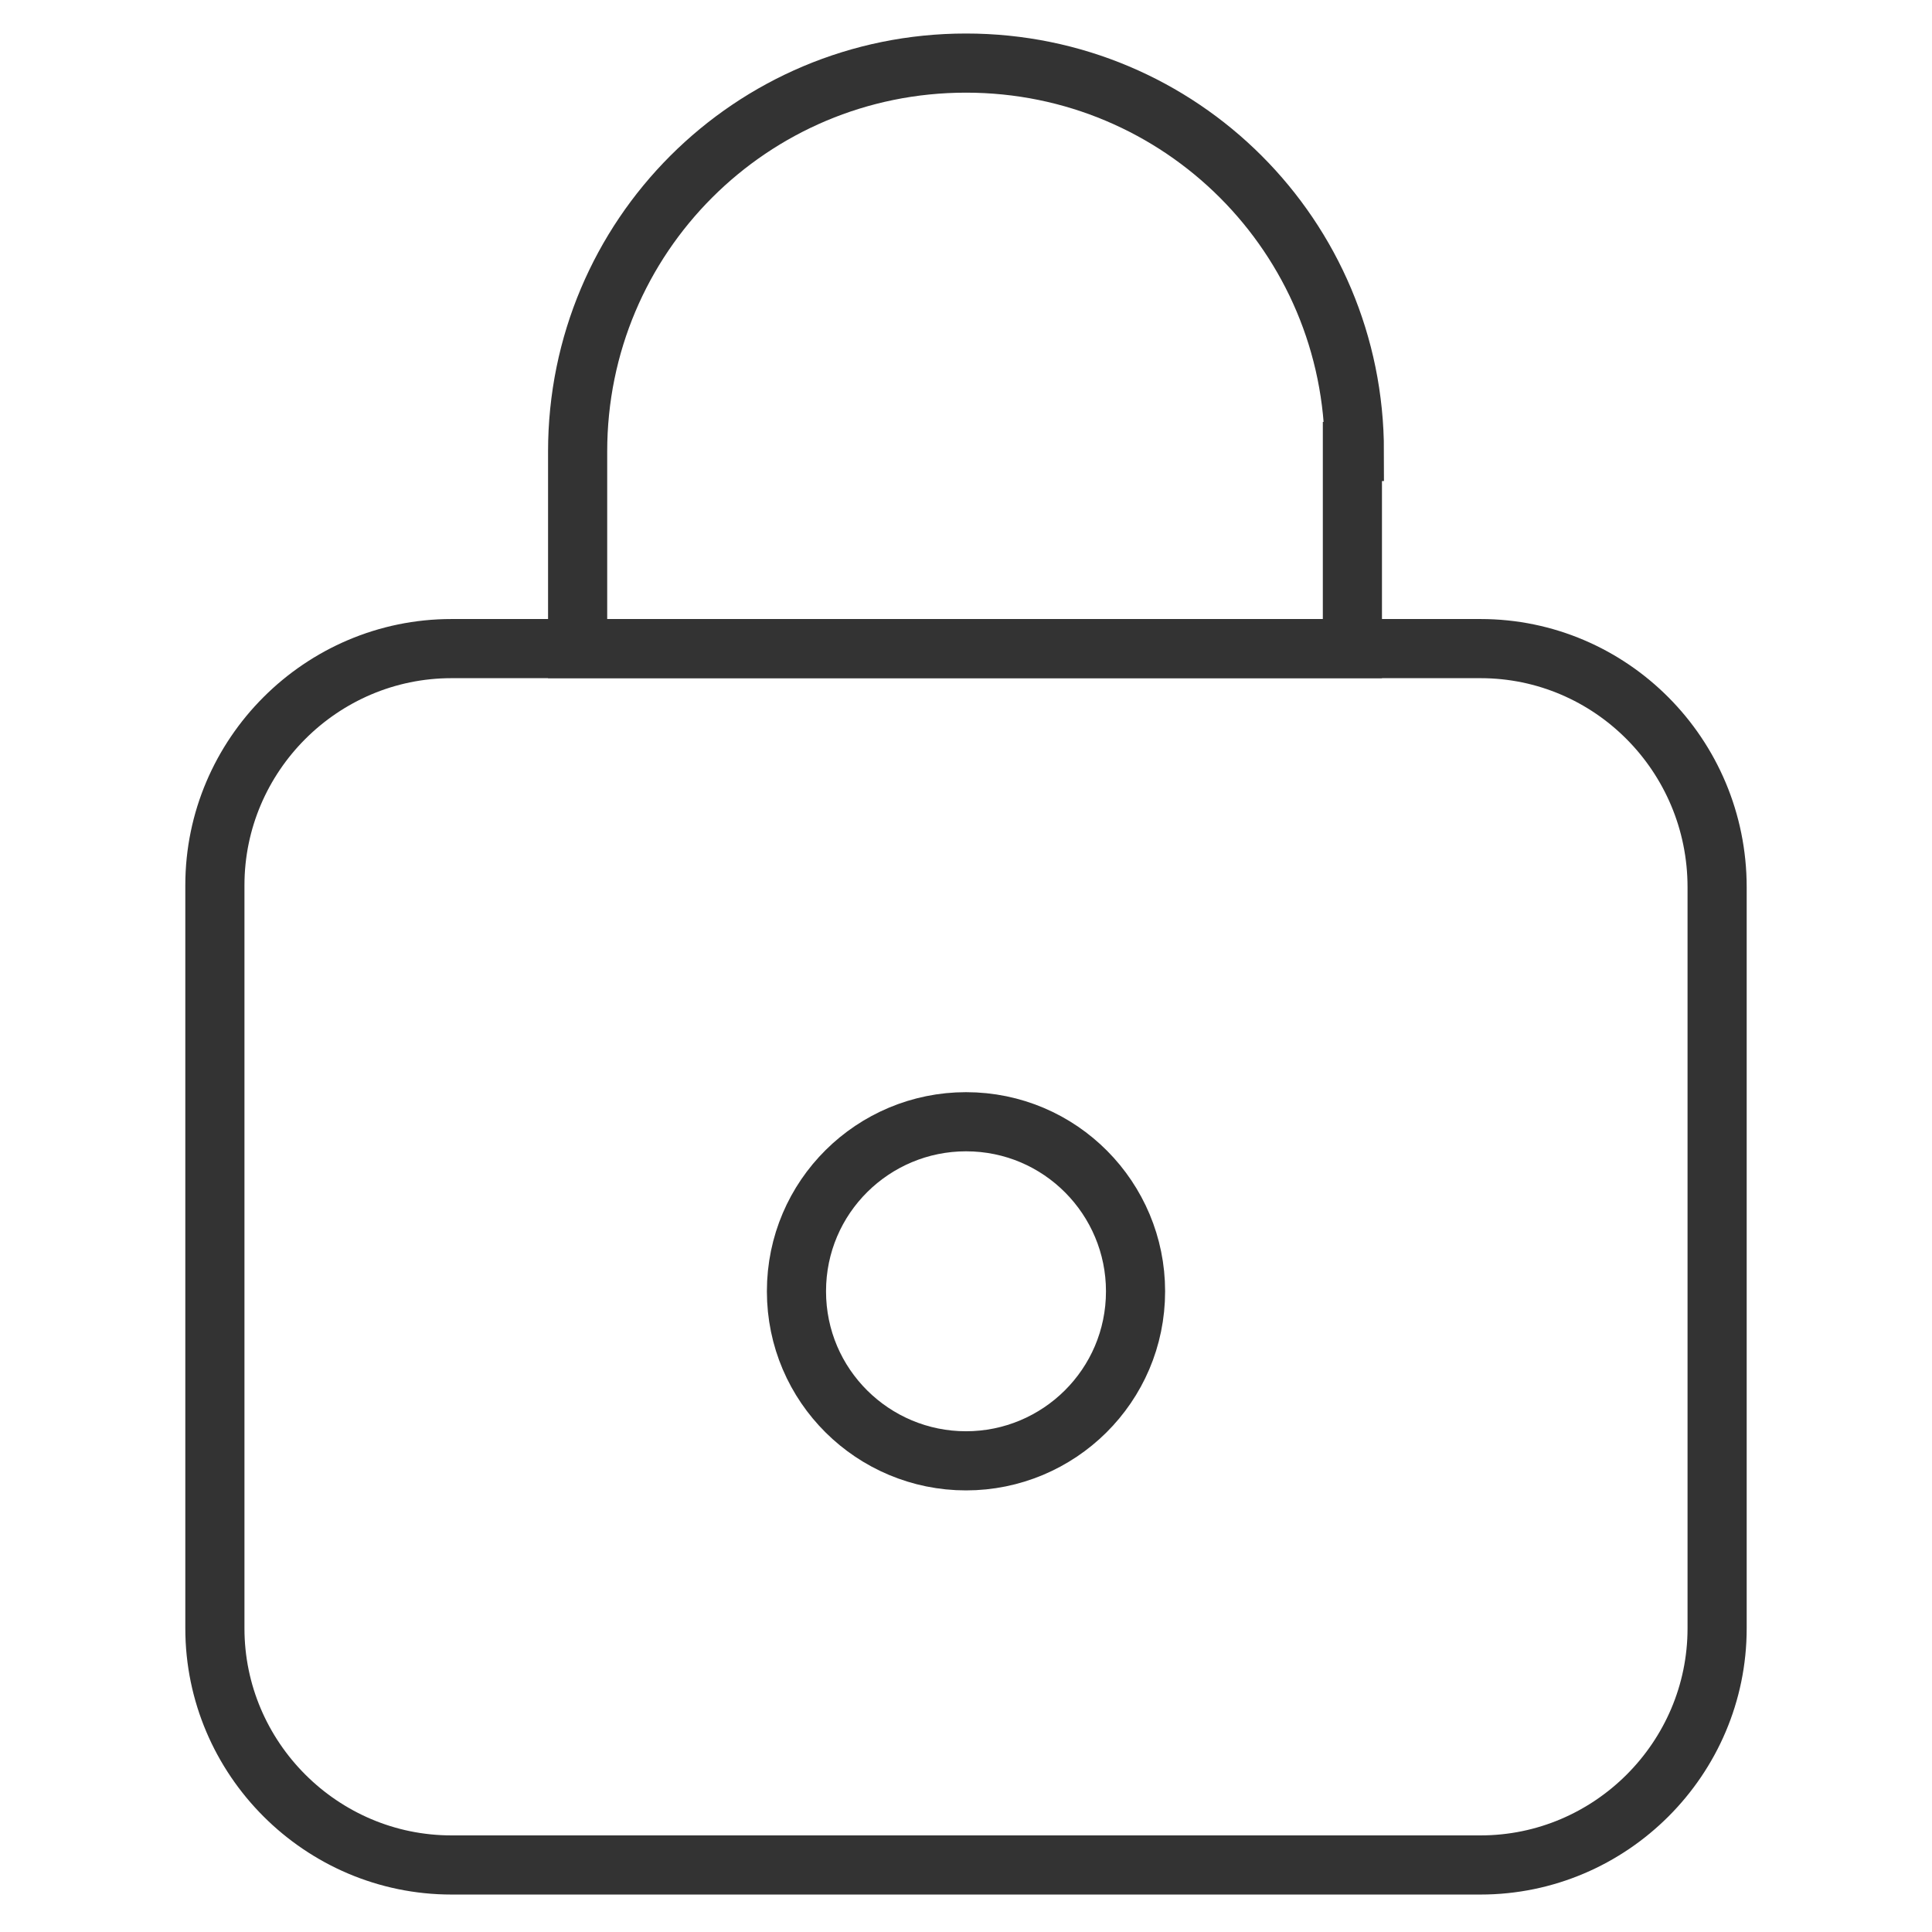 <?xml version="1.0" encoding="utf-8"?>
<!-- Generator: Adobe Illustrator 22.1.0, SVG Export Plug-In . SVG Version: 6.00 Build 0)  -->
<svg version="1.1" id="圖層_1" xmlns="http://www.w3.org/2000/svg" xmlns:xlink="http://www.w3.org/1999/xlink" x="0px" y="0px"
	 viewBox="0 0 98 98" style="enable-background:new 0 0 98 98;" xml:space="preserve">
<style type="text/css">
	.st0{fill:none;stroke:#333333;stroke-width:3;stroke-miterlimit:10;}
</style>
<g>
	<path class="st0" d="M49,74.1c4.7,0,8.6-3.8,8.6-8.6c0-4.7-3.8-8.6-8.6-8.6c-4.7,0-8.6,3.8-8.6,8.6C40.4,70.3,44.3,74.1,49,74.1z"
		/>
	<path class="st0" d="M68.7,22.9c0-10.9-8.8-19.7-19.7-19.7c-10.9,0-19.7,8.8-19.7,19.7v10h39.3V22.9z"/>
	<path class="st0" d="M75.1,32.9h-6.4H29.3h-6.4c-6.6,0-12,5.4-12,12v37.7c0,6.6,5.4,12,12,12h52.2c6.6,0,12-5.4,12-12V45
		C87.1,38.3,81.7,32.9,75.1,32.9z"/>
</g>
</svg>
